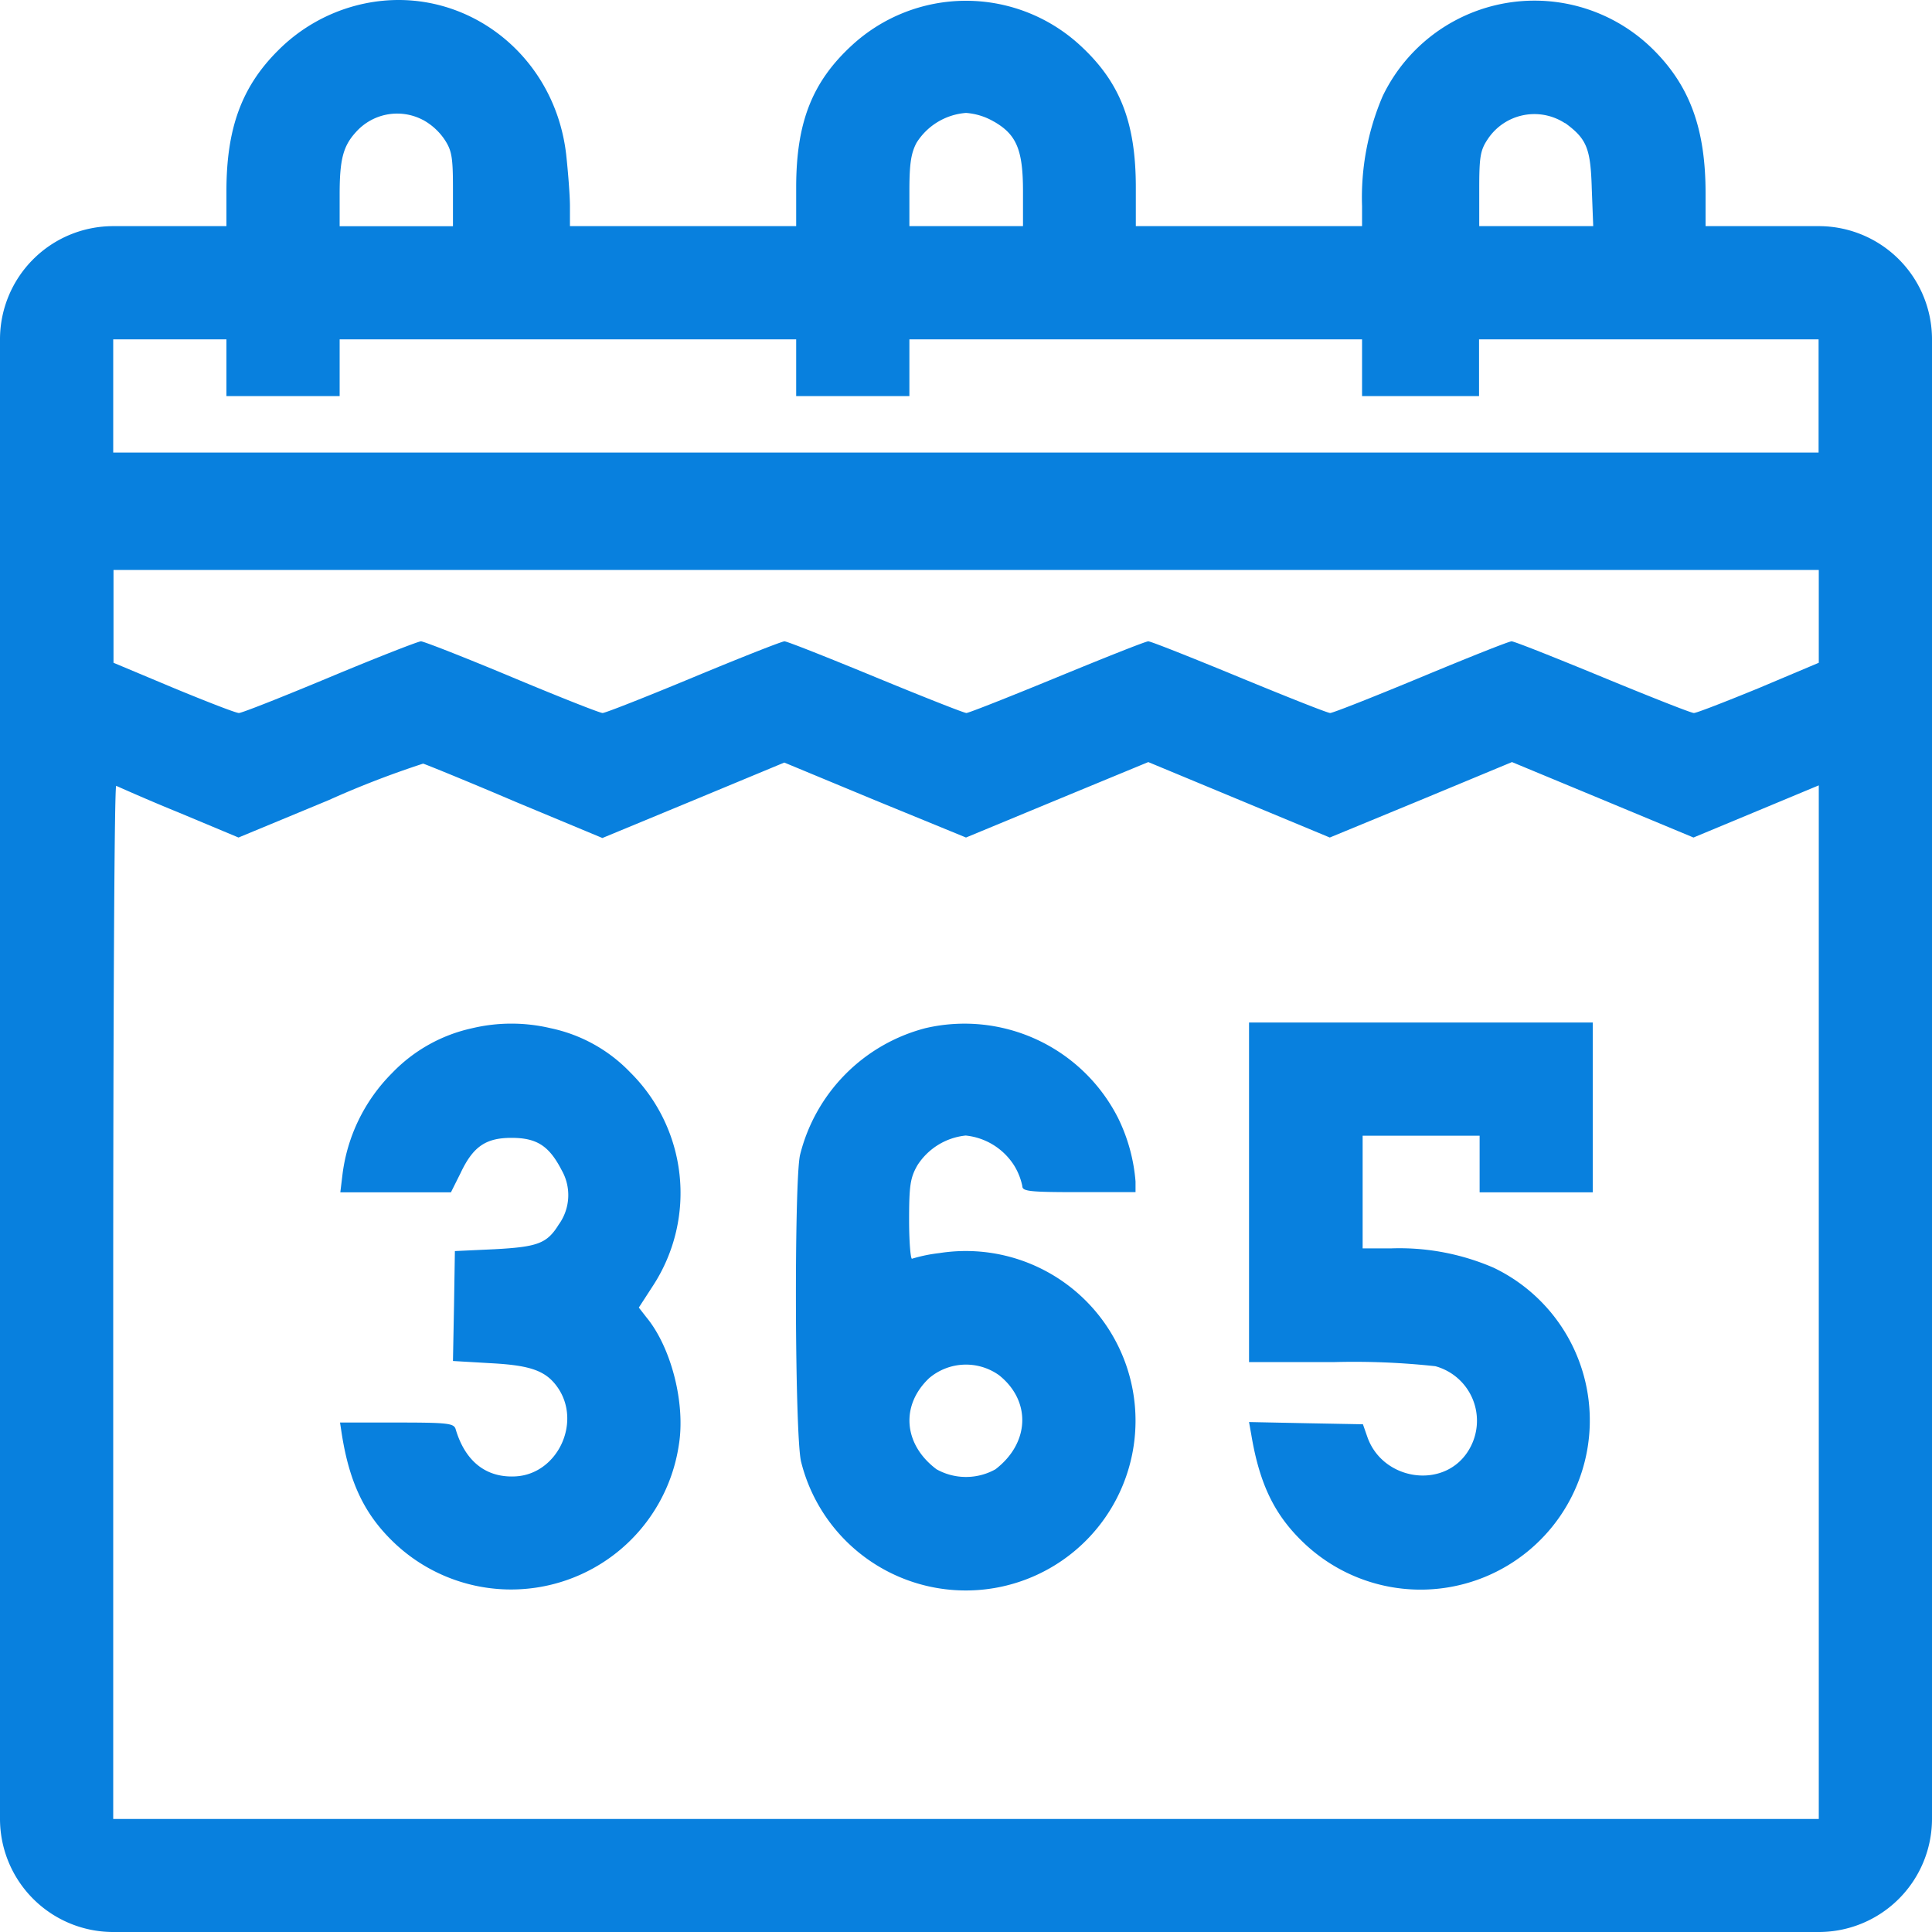 <svg xmlns="http://www.w3.org/2000/svg" viewBox="0 0 200 200"><title>yearly_outlined</title><g id="Capa_2" data-name="Capa 2"><g id="Capa_1-2" data-name="Capa 1"><path d="M36.76.6a17.76,17.76,0,0,0-8,4.65C25,9,23.44,13.33,23.44,19.78v3.63H11.72A11.72,11.72,0,0,0,0,35.13V188.28A11.72,11.72,0,0,0,11.72,200H188.28A11.72,11.72,0,0,0,200,188.28V35.13a11.72,11.72,0,0,0-11.72-11.72H176.56V20c0-6.6-1.6-11-5.27-14.72a17.44,17.44,0,0,0-28.16,4.68A26.64,26.64,0,0,0,141,21.34v2.07H117.58v-4c0-6.75-1.64-10.92-5.76-14.71a17.43,17.43,0,0,0-23.64,0c-4.12,3.79-5.76,8-5.76,14.71v4H59V21.34c0-1.09-.19-3.51-.39-5.35C57.34,5,47.11-2.18,36.76.6Zm7,11.8a6.41,6.41,0,0,1,2.23,2c.78,1.17.9,1.83.9,5.16v3.86H35.16V20.13c0-3.59.35-5,1.68-6.45A5.72,5.72,0,0,1,43.75,12.4Zm59.14.19c2.31,1.33,3,2.89,3,7.19v3.63H94.14V19.78c0-2.77.16-3.91.74-5A6.64,6.64,0,0,1,100,11.69,6.66,6.66,0,0,1,102.89,12.59Zm59.14.16c2.23,1.64,2.62,2.61,2.74,6.8l.15,3.86H153.13V19.55c0-3.33.11-4,.89-5.16A5.79,5.79,0,0,1,162,12.75ZM23.44,38.06V41H35.16V35.13H82.42V41H94.14V35.13H141V41h12.11V35.13h35.15V46.85H11.72V35.13H23.44ZM188.28,63.81v4.8l-6.21,2.62c-3.44,1.41-6.44,2.58-6.72,2.58s-4.53-1.68-9.45-3.71-9.14-3.71-9.42-3.71-4.49,1.68-9.37,3.71-9.14,3.71-9.41,3.71-4.5-1.68-9.42-3.71-9.14-3.71-9.41-3.71-4.49,1.68-9.42,3.71-9.18,3.71-9.41,3.71-4.49-1.68-9.41-3.71-9.15-3.71-9.42-3.71-4.53,1.68-9.41,3.71-9.14,3.71-9.42,3.71S57.85,72.13,53,70.1s-9.14-3.71-9.42-3.71S39,68.07,34.14,70.1s-9.1,3.71-9.41,3.71S21.41,72.64,18,71.23l-6.25-2.62V59H188.28ZM53.36,83l9,3.75,9.42-3.9,9.41-3.91,9.42,3.91L100,86.7l9.41-3.9,9.46-3.91,9.41,3.91,9.38,3.9,9.45-3.9,9.41-3.91,9.42,3.91,9.37,3.9L181.8,84l6.48-2.7v107H11.72V134.72c0-29.42.12-53.45.31-53.37s3.05,1.37,6.49,2.77l6.17,2.58L34,82.84a97.35,97.35,0,0,1,9.8-3.79C44.06,79.12,48.4,80.88,53.36,83Z" style="fill:#0880de"/><path d="M48.84,106.45a16.28,16.28,0,0,0-8.24,4.62,18,18,0,0,0-5.17,10.71l-.2,1.65H46.68l1-2c1.29-2.74,2.61-3.64,5.27-3.64s3.91.86,5.2,3.36a5.2,5.2,0,0,1-.32,5.63c-1.21,1.95-2.18,2.3-6.64,2.54l-4.1.19L47,135.19l-.11,5.7,3.94.23c4.12.22,5.72.78,6.94,2.57,2.46,3.64-.12,9-4.51,9.15-3,.12-5.13-1.61-6.1-4.92-.2-.58-.82-.66-6.06-.66H35.2l.19,1.25c.82,5.12,2.42,8.36,5.47,11.25A17.56,17.56,0,0,0,70.27,149.6c.71-4.3-.78-10.12-3.36-13.24l-.78-1L67.66,133a17.58,17.58,0,0,0-2.43-22A15.94,15.94,0,0,0,57,106.44,17.62,17.62,0,0,0,48.84,106.45Z" style="fill:#0880de"/><path d="M95.82,106.43a18.05,18.05,0,0,0-13,13.13c-.62,2.69-.55,29.38.12,31.8a17.57,17.57,0,1,0,14.3-21.64,16,16,0,0,0-2.82.58c-.15.12-.31-1.68-.31-4,0-3.56.12-4.38.86-5.67a6.75,6.75,0,0,1,5-3.08,6.75,6.75,0,0,1,5,3.08,6.61,6.61,0,0,1,.86,2.15c0,.55.74.63,5.86.63h5.86v-1.1a18.21,18.21,0,0,0-1.8-6.56A17.82,17.82,0,0,0,95.82,106.43Zm7.6,35.93c3.33,2.65,3.2,7-.37,9.74a6.25,6.25,0,0,1-6.1,0c-3.43-2.57-3.75-6.62-.76-9.44A5.89,5.89,0,0,1,103.42,142.36Z" style="fill:#0880de"/><path d="M129.3,123.43V141h8.9a78,78,0,0,1,10.39.43,5.85,5.85,0,0,1,3.52,8.57c-2.44,4.27-9,3.35-10.58-1.3l-.44-1.26-5.89-.11-5.9-.12.23,1.29c.86,5.16,2.42,8.36,5.47,11.25a17.52,17.52,0,1,0,19.61-28.52,24.55,24.55,0,0,0-10.55-2h-3V117.57h12.11v5.86h11.71V105.85H129.3Z" style="fill:#0880de"/></g></g></svg>